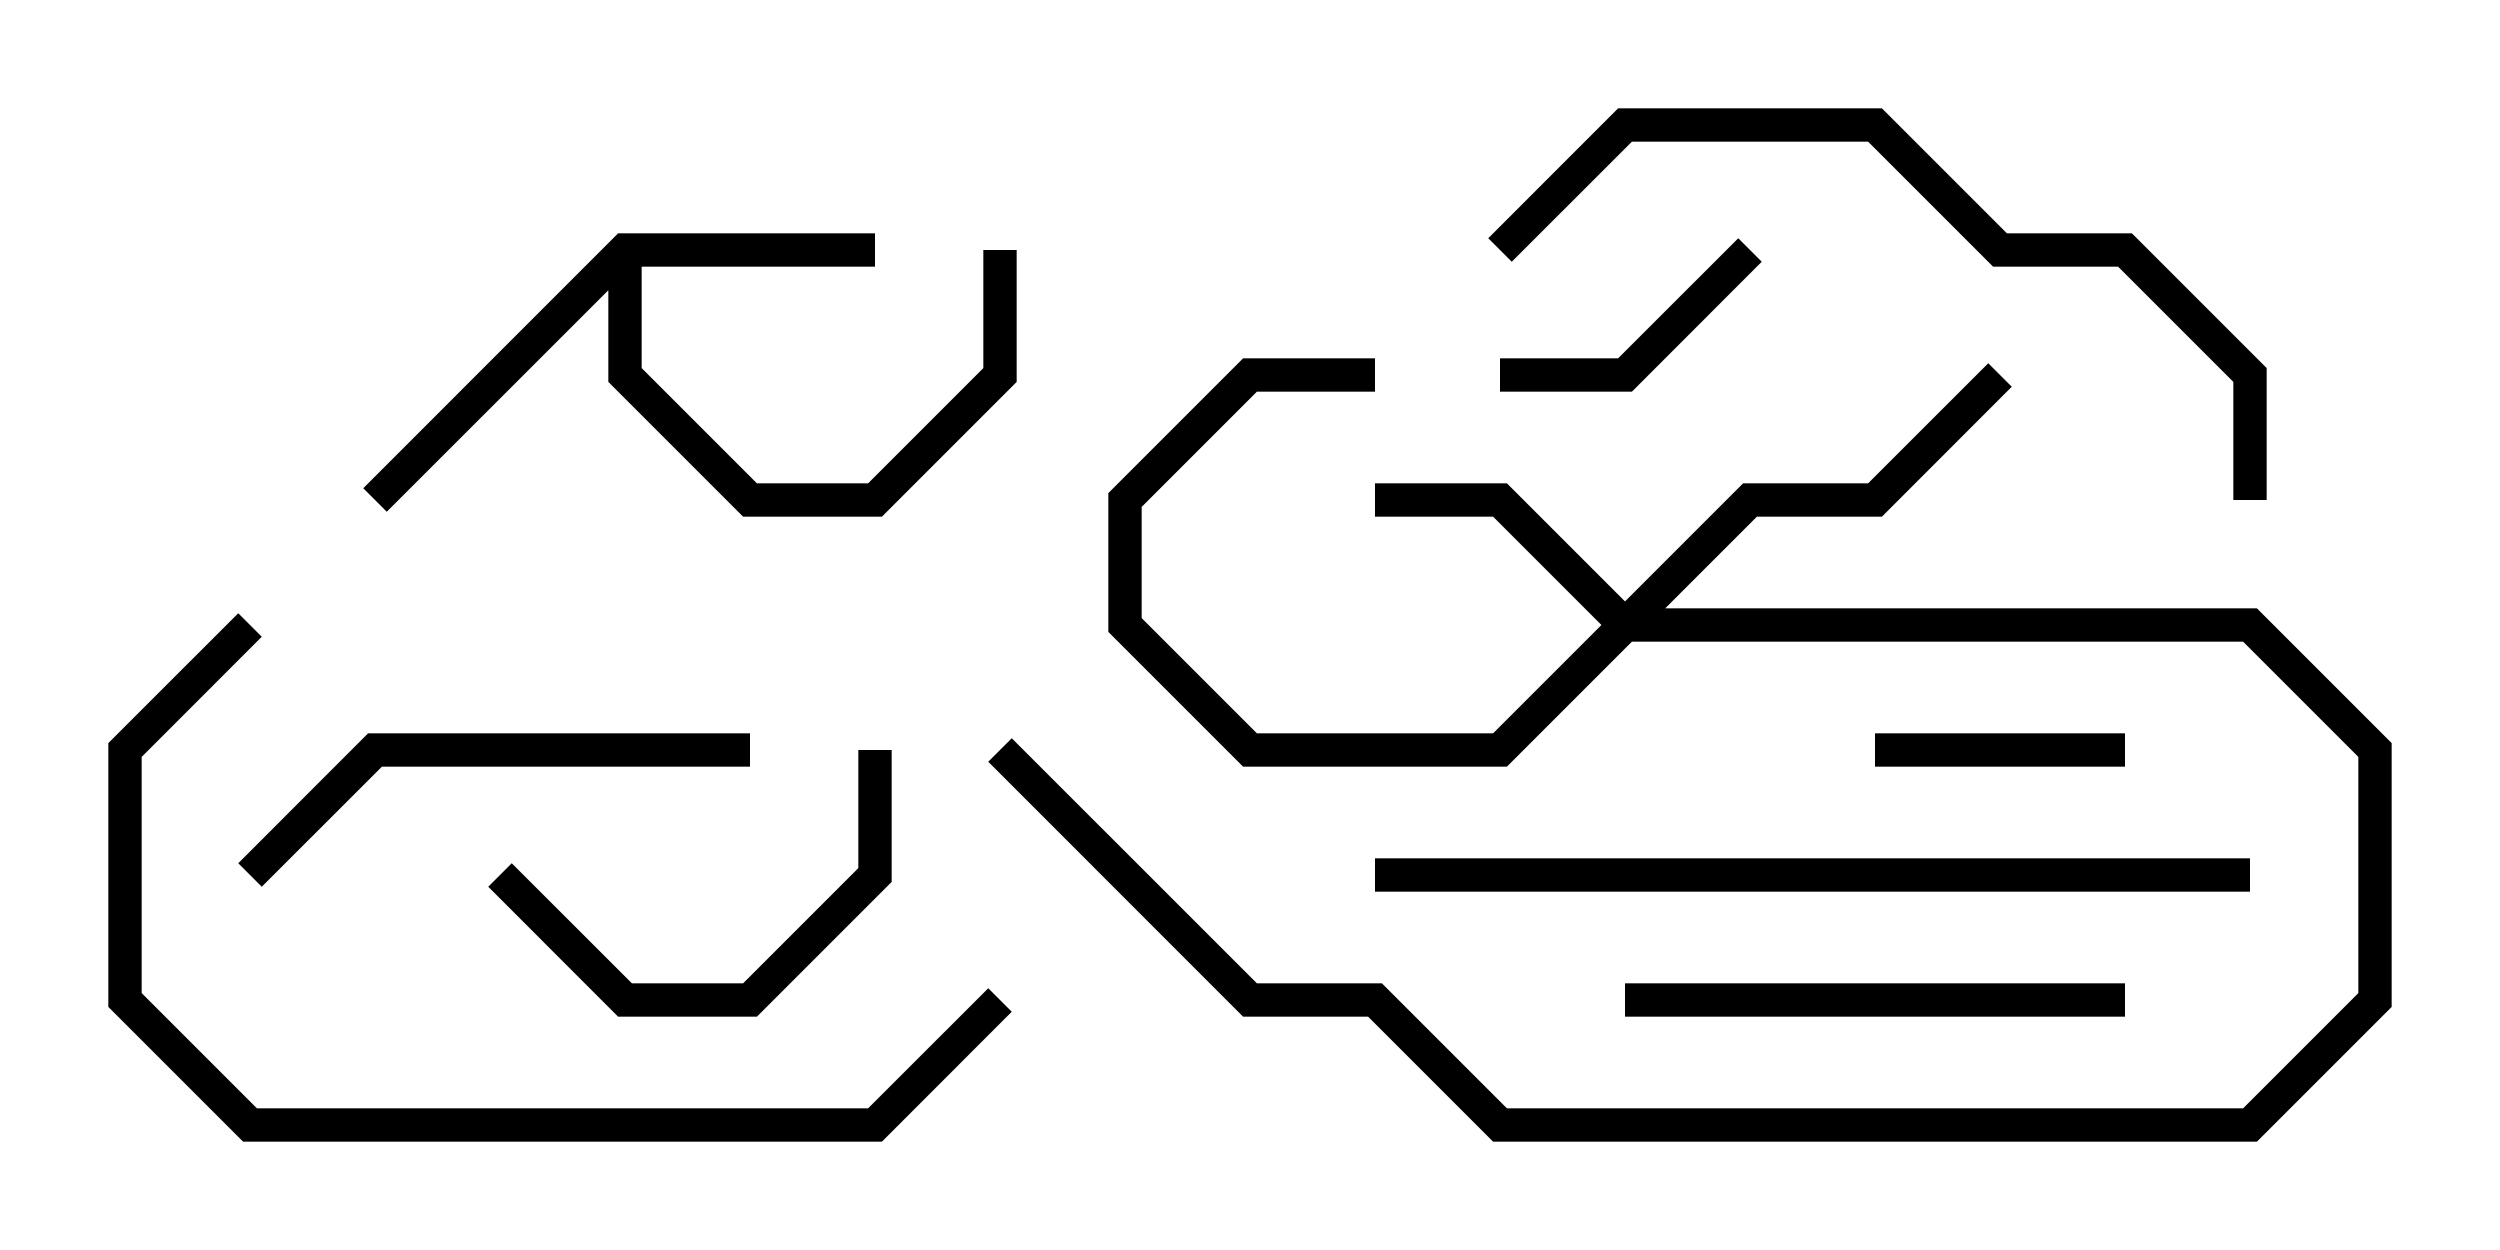 <svg version="1.1" width="30" height="15" xmlns="http://www.w3.org/2000/svg"><path d="M7.417,2.8L10.5,2.8L10.5,3.2L7.7,3.2L7.7,4.417L9.083,5.8L10.417,5.8L11.8,4.417L11.8,3L12.2,3L12.2,4.583L10.583,6.2L8.917,6.2L7.3,4.583L7.3,3.483L4.641,6.141L4.359,5.859z" stroke="none"/><path d="M19.5,7.217L20.917,5.8L22.417,5.8L23.859,4.359L24.141,4.641L22.583,6.2L21.083,6.2L19.983,7.3L27.083,7.3L28.7,8.917L28.7,12.083L27.083,13.7L17.917,13.7L16.417,12.2L14.917,12.2L11.859,9.141L12.141,8.859L15.083,11.8L16.583,11.8L18.083,13.3L26.917,13.3L28.3,11.917L28.3,9.083L26.917,7.7L19.583,7.7L18.083,9.2L14.917,9.2L13.3,7.583L13.3,5.917L14.917,4.3L16.5,4.3L16.5,4.7L15.083,4.7L13.7,6.083L13.7,7.417L15.083,8.8L17.917,8.8L19.217,7.5L17.917,6.2L16.5,6.2L16.5,5.8L18.083,5.8z" stroke="none"/><path d="M22.5,9.2L22.5,8.8L25.5,8.8L25.5,9.2z" stroke="none"/><path d="M20.859,2.859L21.141,3.141L19.583,4.7L18,4.7L18,4.3L19.417,4.3z" stroke="none"/><path d="M5.859,10.641L6.141,10.359L7.583,11.8L8.917,11.8L10.3,10.417L10.3,9L10.7,9L10.7,10.583L9.083,12.2L7.417,12.2z" stroke="none"/><path d="M25.5,11.8L25.5,12.2L19.5,12.2L19.5,11.8z" stroke="none"/><path d="M9,8.8L9,9.2L4.583,9.2L3.141,10.641L2.859,10.359L4.417,8.8z" stroke="none"/><path d="M18.141,3.141L17.859,2.859L19.417,1.3L22.583,1.3L24.083,2.8L25.583,2.8L27.2,4.417L27.2,6L26.8,6L26.8,4.583L25.417,3.2L23.917,3.2L22.417,1.7L19.583,1.7z" stroke="none"/><path d="M2.859,7.359L3.141,7.641L1.7,9.083L1.7,11.917L3.083,13.3L10.417,13.3L11.859,11.859L12.141,12.141L10.583,13.7L2.917,13.7L1.3,12.083L1.3,8.917z" stroke="none"/><path d="M27,10.3L27,10.7L16.5,10.7L16.5,10.3z" stroke="none"/></svg>